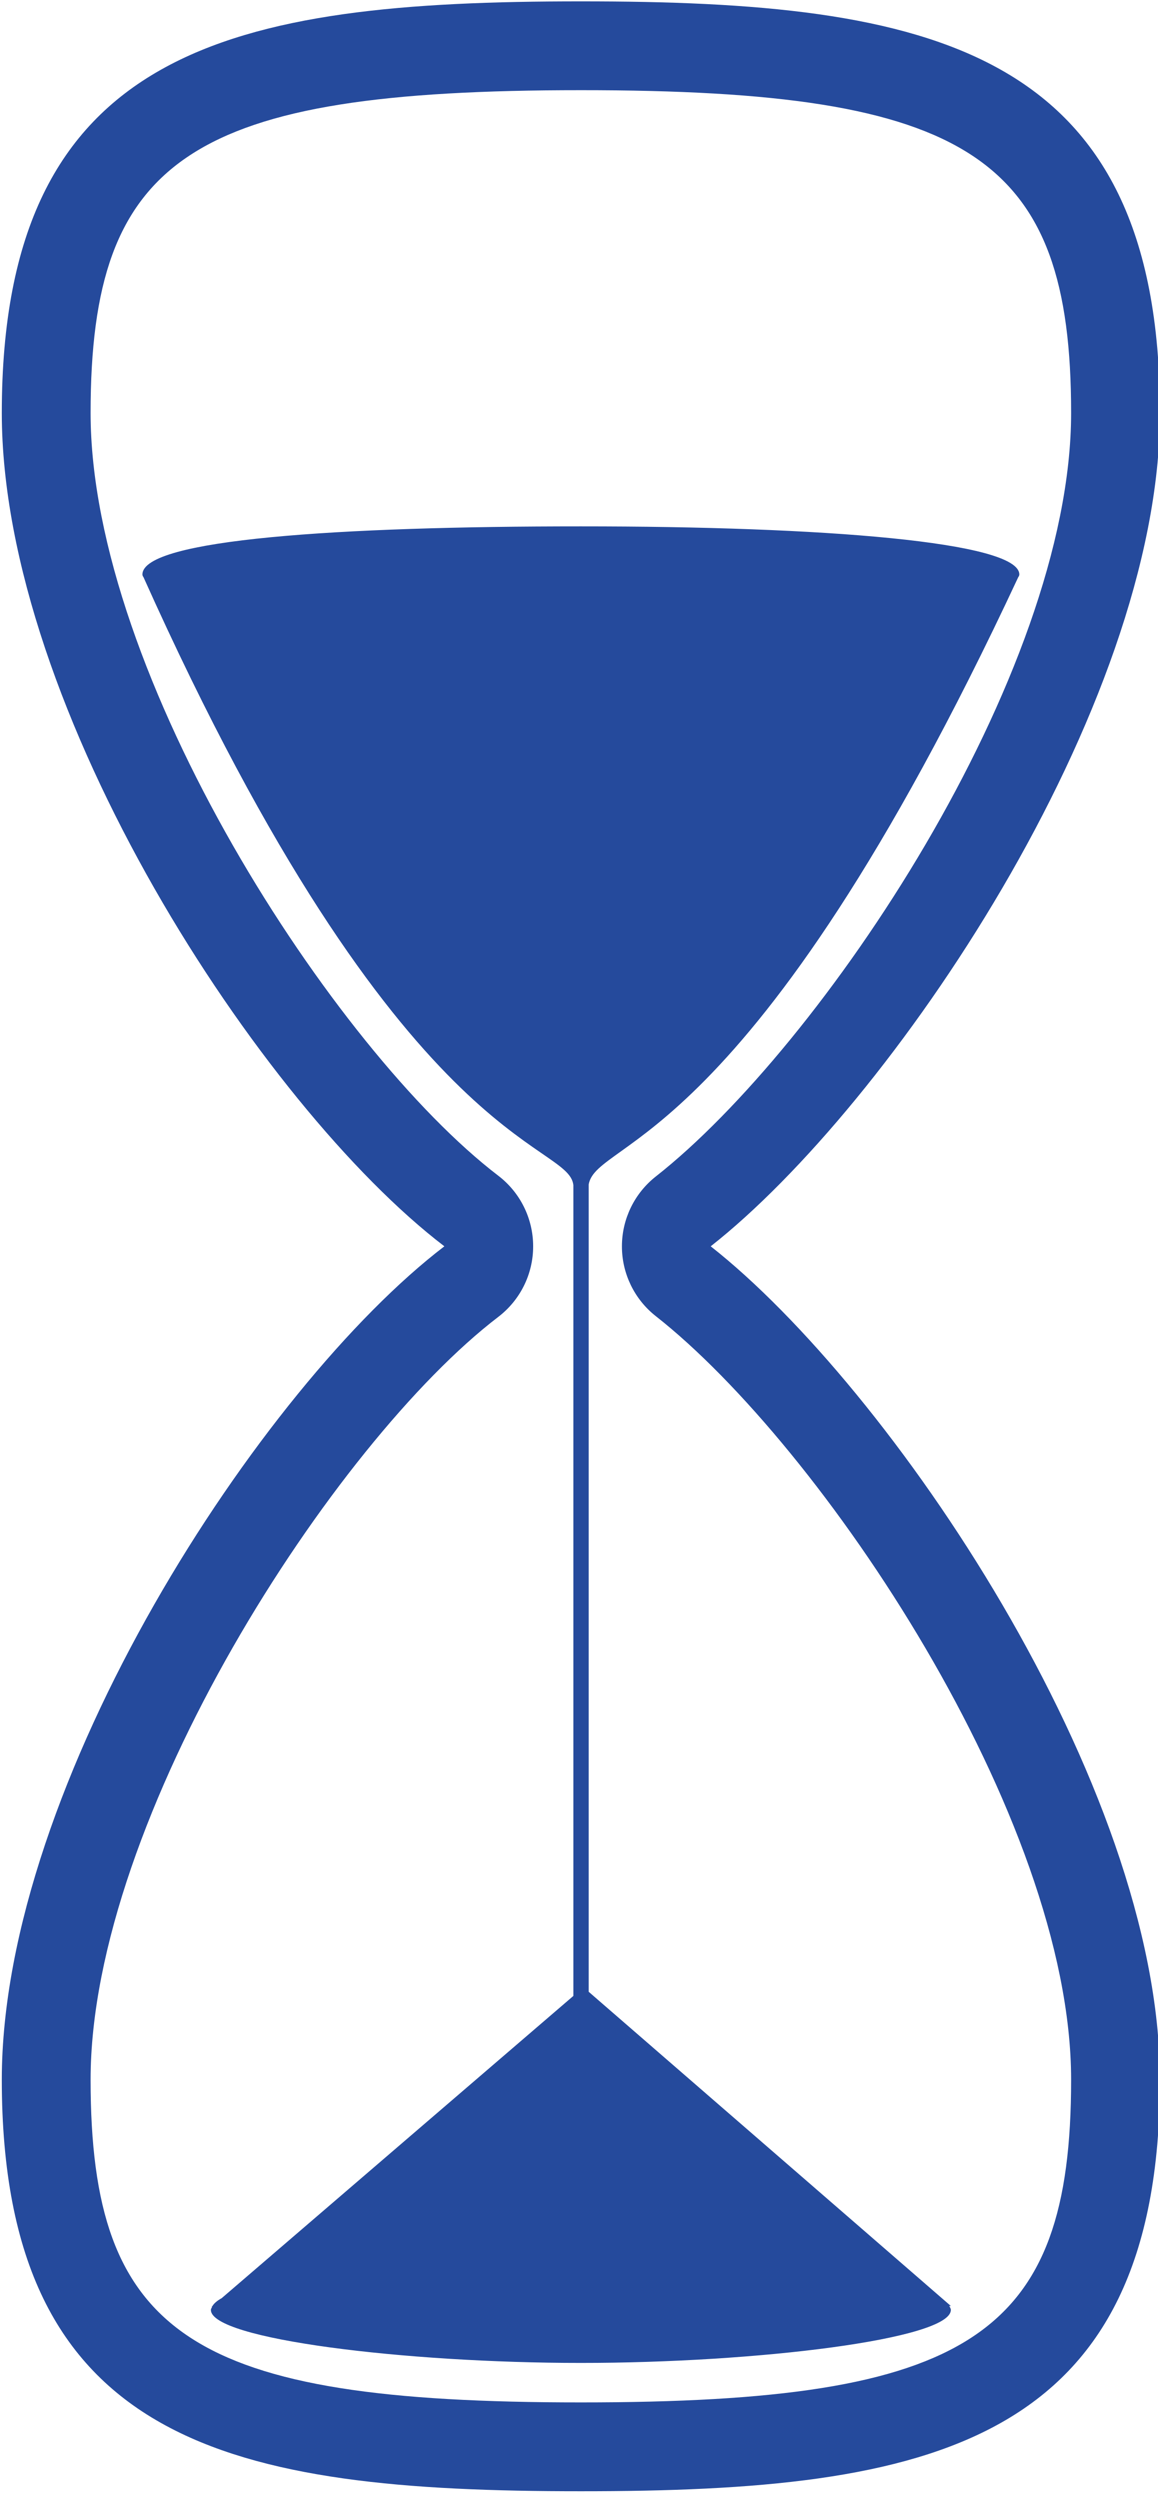 <?xml version="1.0" encoding="UTF-8"?>
<svg id="SVGDoc" width="76" height="164" xmlns="http://www.w3.org/2000/svg" version="1.1" xmlns:xlink="http://www.w3.org/1999/xlink" xmlns:avocode="https://avocode.com/" viewBox="0 0 76 164"><g><g><path d="M38.123,5.916c-25.56,0 -32.177,4.355 -32.177,21.174c0,17.17 15.984,41.808 26.756,50.04c1.443,1.103 2.289,2.815 2.289,4.632c0.002,1.816 -0.844,3.525 -2.289,4.631c-10.772,8.233 -26.756,32.874 -26.756,50.044c0,16.817 6.617,21.169 32.177,21.169c25.558,0 32.175,-4.352 32.175,-21.169c0,-17.236 -16.404,-41.566 -27.257,-50.093c-1.404,-1.103 -2.226,-2.793 -2.224,-4.582c0,-1.789 0.822,-3.478 2.228,-4.584c10.849,-8.523 27.253,-32.848 27.253,-50.088c0,-16.819 -6.617,-21.174 -32.175,-21.174zM38.123,0.089c22.865,0 38.004,2.985 38.004,27.001c0,19.445 -17.766,45.467 -29.483,54.672c11.714,9.208 29.483,35.227 29.483,54.675c0,24.016 -15.139,26.997 -38.004,26.997c-22.867,0 -38.005,-2.981 -38.005,-26.997c0,-19.448 17.002,-45.47 29.046,-54.675c-12.044,-9.202 -29.046,-35.227 -29.046,-54.672c0,-24.016 15.138,-27.001 38.005,-27.001zM66.826,37.869c-17.651,37.806 -27.639,36.777 -28.191,39.835v52.962l23.77,20.614h-0.105c0.049,0.087 0.105,0.172 0.105,0.258c0,1.921 -12.747,3.478 -24.282,3.478c-11.534,0 -24.283,-1.557 -24.283,-3.478c0,-0.066 0.051,-0.132 0.081,-0.198h-0.036l0.056,-0.054c0.103,-0.175 0.302,-0.351 0.606,-0.517l23.084,-19.831v-53.187c-0.31,-2.921 -11.23,-2.014 -28.212,-39.882c-0.044,-0.06 -0.072,-0.121 -0.072,-0.181c0,-2.308 12.883,-3.157 28.776,-3.157c15.893,0 28.776,1.011 28.776,3.157c0,0.059 -0.029,0.12 -0.073,0.181z" fill="#254a9c" fill-opacity="1"></path></g></g></svg>
